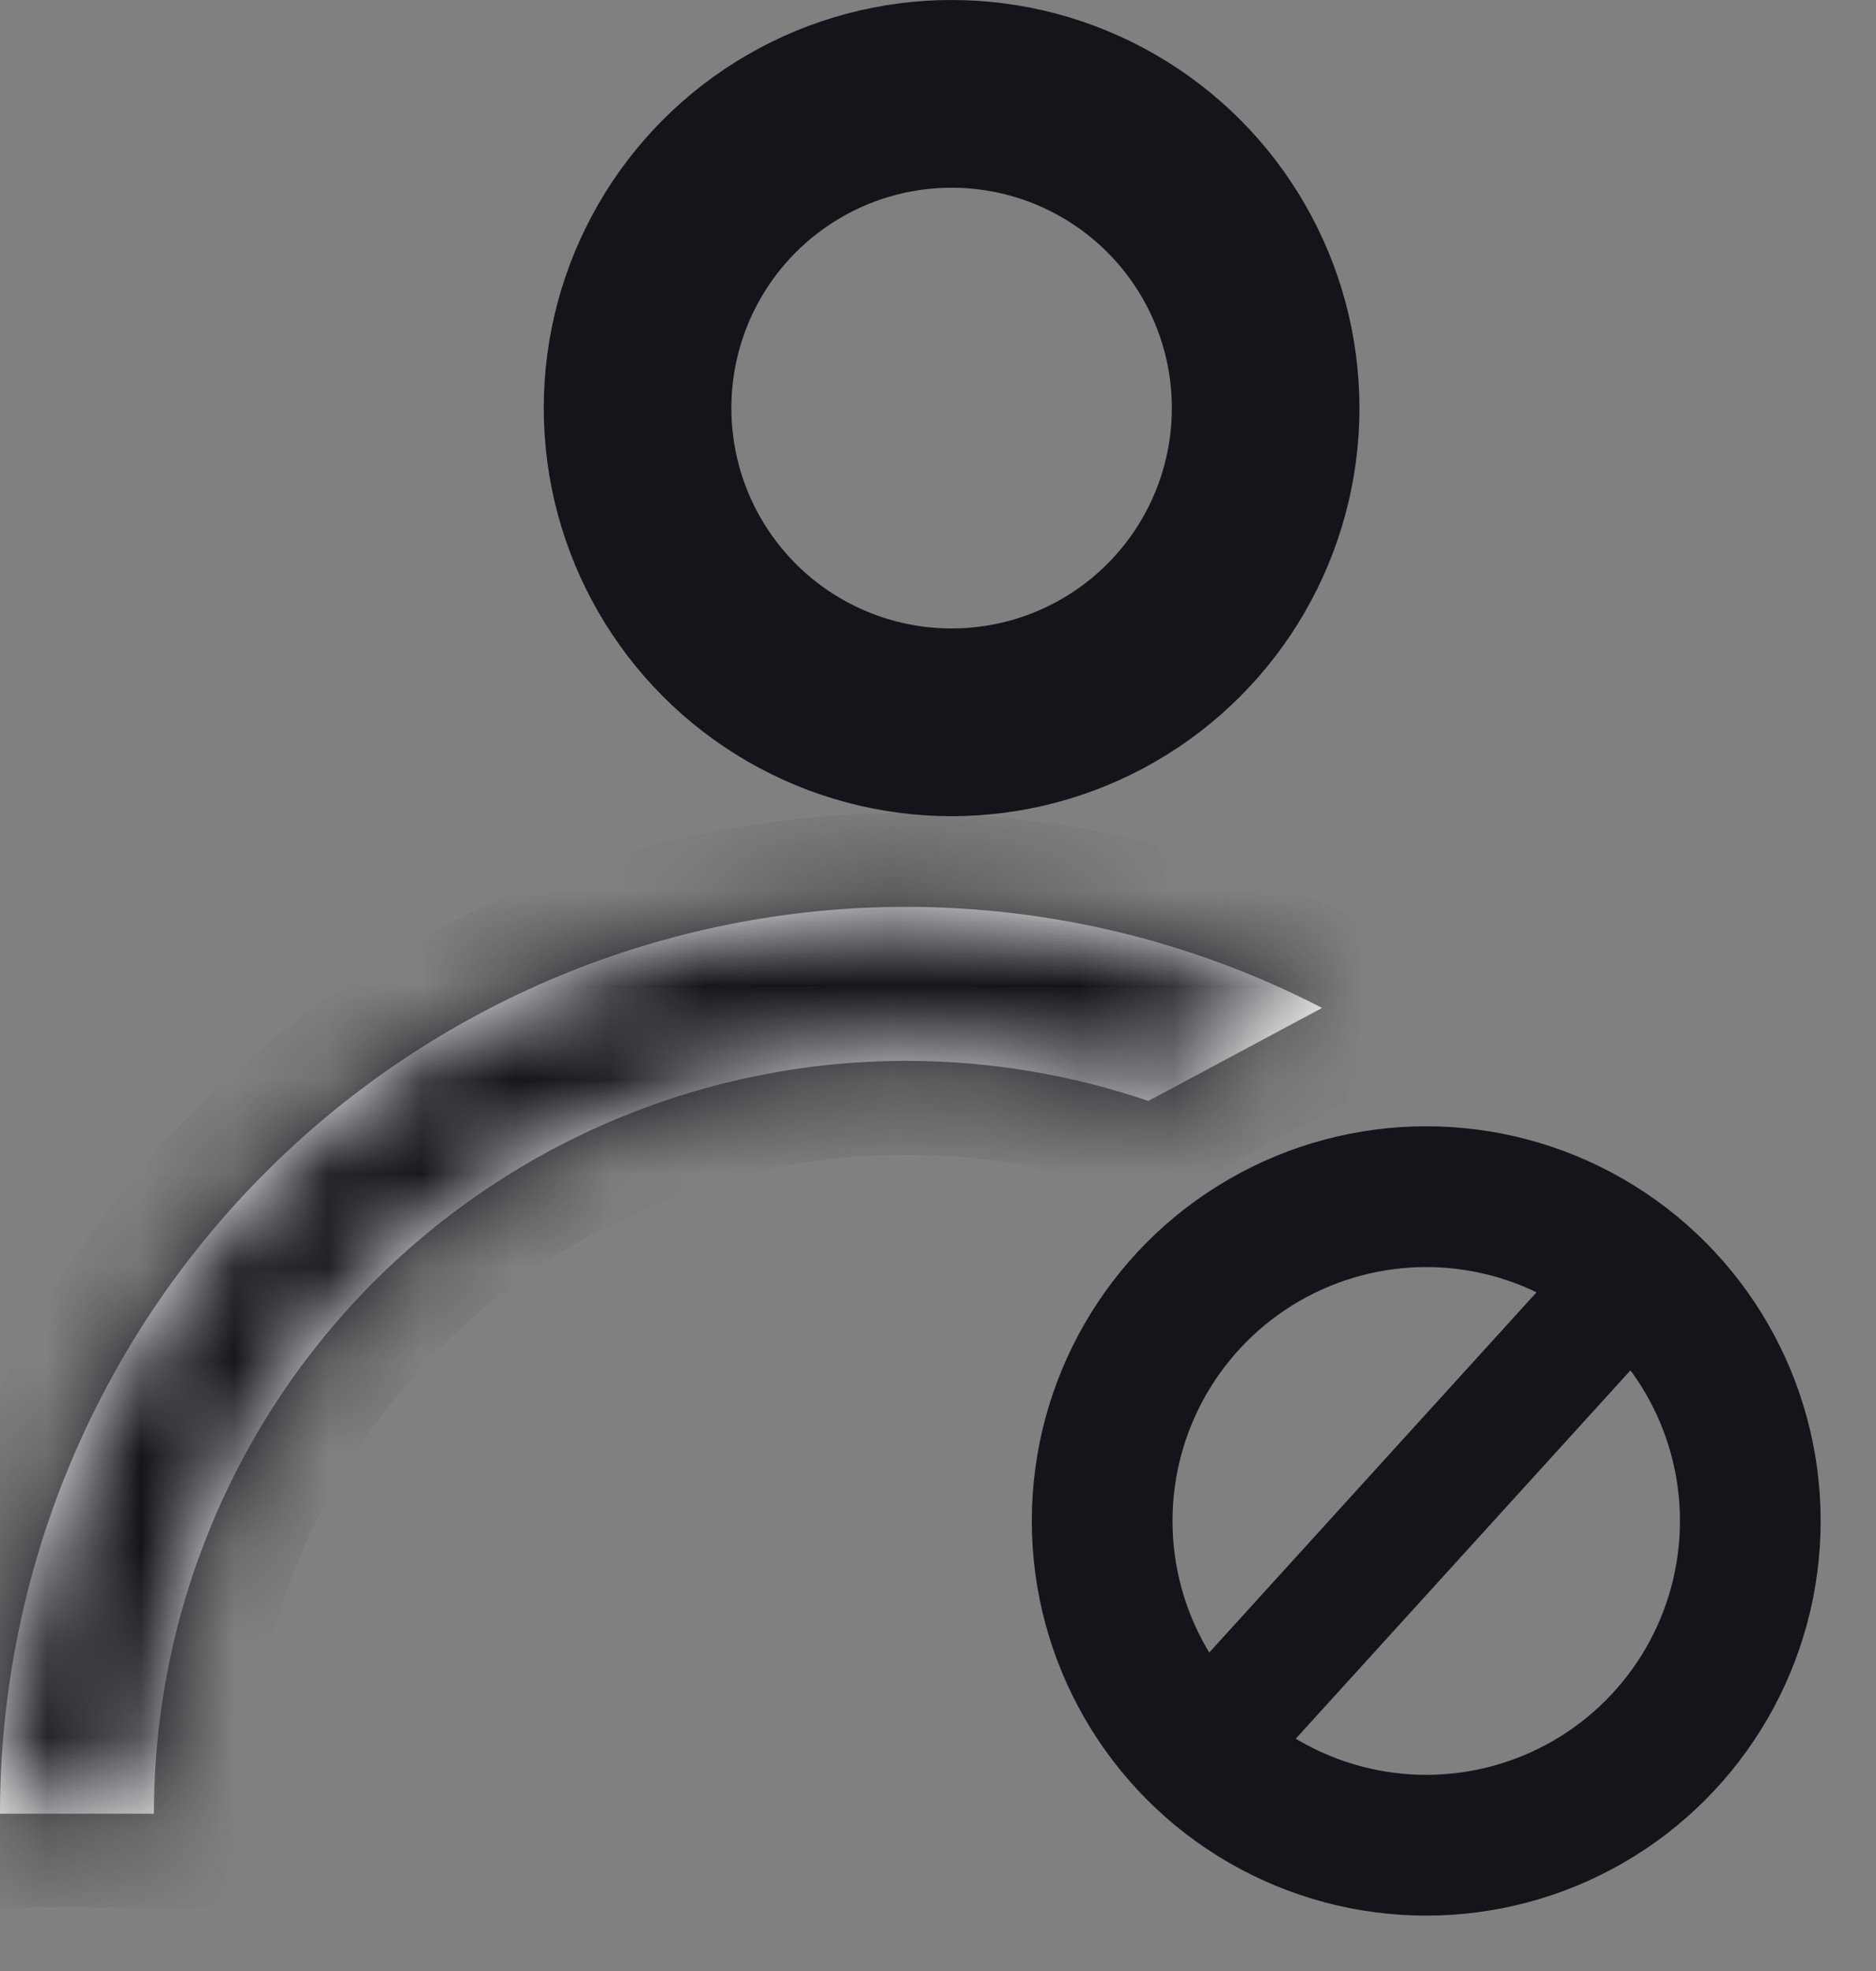 <svg width="20" height="21" viewBox="0 0 20 21" fill="none" xmlns="http://www.w3.org/2000/svg">
<rect x="0" y="0" width="20" height="21" fill="#808080" stroke="none"/>
<circle cx="10.145" cy="4.348" r="3.348" stroke="#16131B" stroke-width="2"/>
<mask id="path-2-inside-1_1179_7262" fill="white">
<path fill-rule="evenodd" clip-rule="evenodd" d="M2.83 12.492C1.018 14.304 0 16.761 0 19.324H1.641C1.641 17.197 2.486 15.156 3.99 13.652C5.495 12.148 7.535 11.303 9.662 11.303C10.548 11.303 11.42 11.45 12.243 11.73L14.095 10.739C12.737 10.038 11.219 9.662 9.662 9.662C7.099 9.662 4.642 10.68 2.83 12.492Z"/>
</mask>
<path fill-rule="evenodd" clip-rule="evenodd" d="M2.83 12.492C1.018 14.304 0 16.761 0 19.324H1.641C1.641 17.197 2.486 15.156 3.99 13.652C5.495 12.148 7.535 11.303 9.662 11.303C10.548 11.303 11.42 11.45 12.243 11.73L14.095 10.739C12.737 10.038 11.219 9.662 9.662 9.662C7.099 9.662 4.642 10.68 2.83 12.492Z" fill="white"/>
<path d="M0 19.324H-1V20.324H0V19.324ZM2.83 12.492L2.123 11.785L2.83 12.492ZM1.641 19.324V20.324H2.641L2.641 19.324H1.641ZM3.99 13.652L4.698 14.359L3.99 13.652ZM9.662 11.303V10.303V11.303ZM12.243 11.73L11.921 12.677L12.332 12.816L12.715 12.612L12.243 11.73ZM14.095 10.739L14.567 11.621L16.245 10.724L14.554 9.851L14.095 10.739ZM1 19.324C1 17.026 1.913 14.823 3.537 13.199L2.123 11.785C0.123 13.784 -1 16.496 -1 19.324H1ZM1.641 18.324H0V20.324H1.641V18.324ZM3.283 12.945C1.592 14.637 0.641 16.931 0.641 19.324H2.641C2.641 17.462 3.381 15.676 4.698 14.359L3.283 12.945ZM9.662 10.303C7.269 10.303 4.975 11.254 3.283 12.945L4.698 14.359C6.014 13.043 7.8 12.303 9.662 12.303V10.303ZM12.565 10.783C11.639 10.468 10.659 10.303 9.662 10.303V12.303C10.438 12.303 11.2 12.432 11.921 12.677L12.565 10.783ZM13.624 9.857L11.772 10.848L12.715 12.612L14.567 11.621L13.624 9.857ZM9.662 10.662C11.058 10.662 12.419 10.999 13.637 11.628L14.554 9.851C13.056 9.077 11.38 8.662 9.662 8.662V10.662ZM3.537 13.199C5.161 11.575 7.365 10.662 9.662 10.662V8.662C6.834 8.662 4.122 9.785 2.123 11.785L3.537 13.199Z" fill="#16131B" mask="url(#path-2-inside-1_1179_7262)"/>
<circle cx="15.205" cy="16.205" r="3.455" stroke="#16131B" stroke-width="1.5"/>
<path d="M17.503 13.501L12.501 19.003" stroke="#16131B" stroke-width="1.3"/>
</svg>
